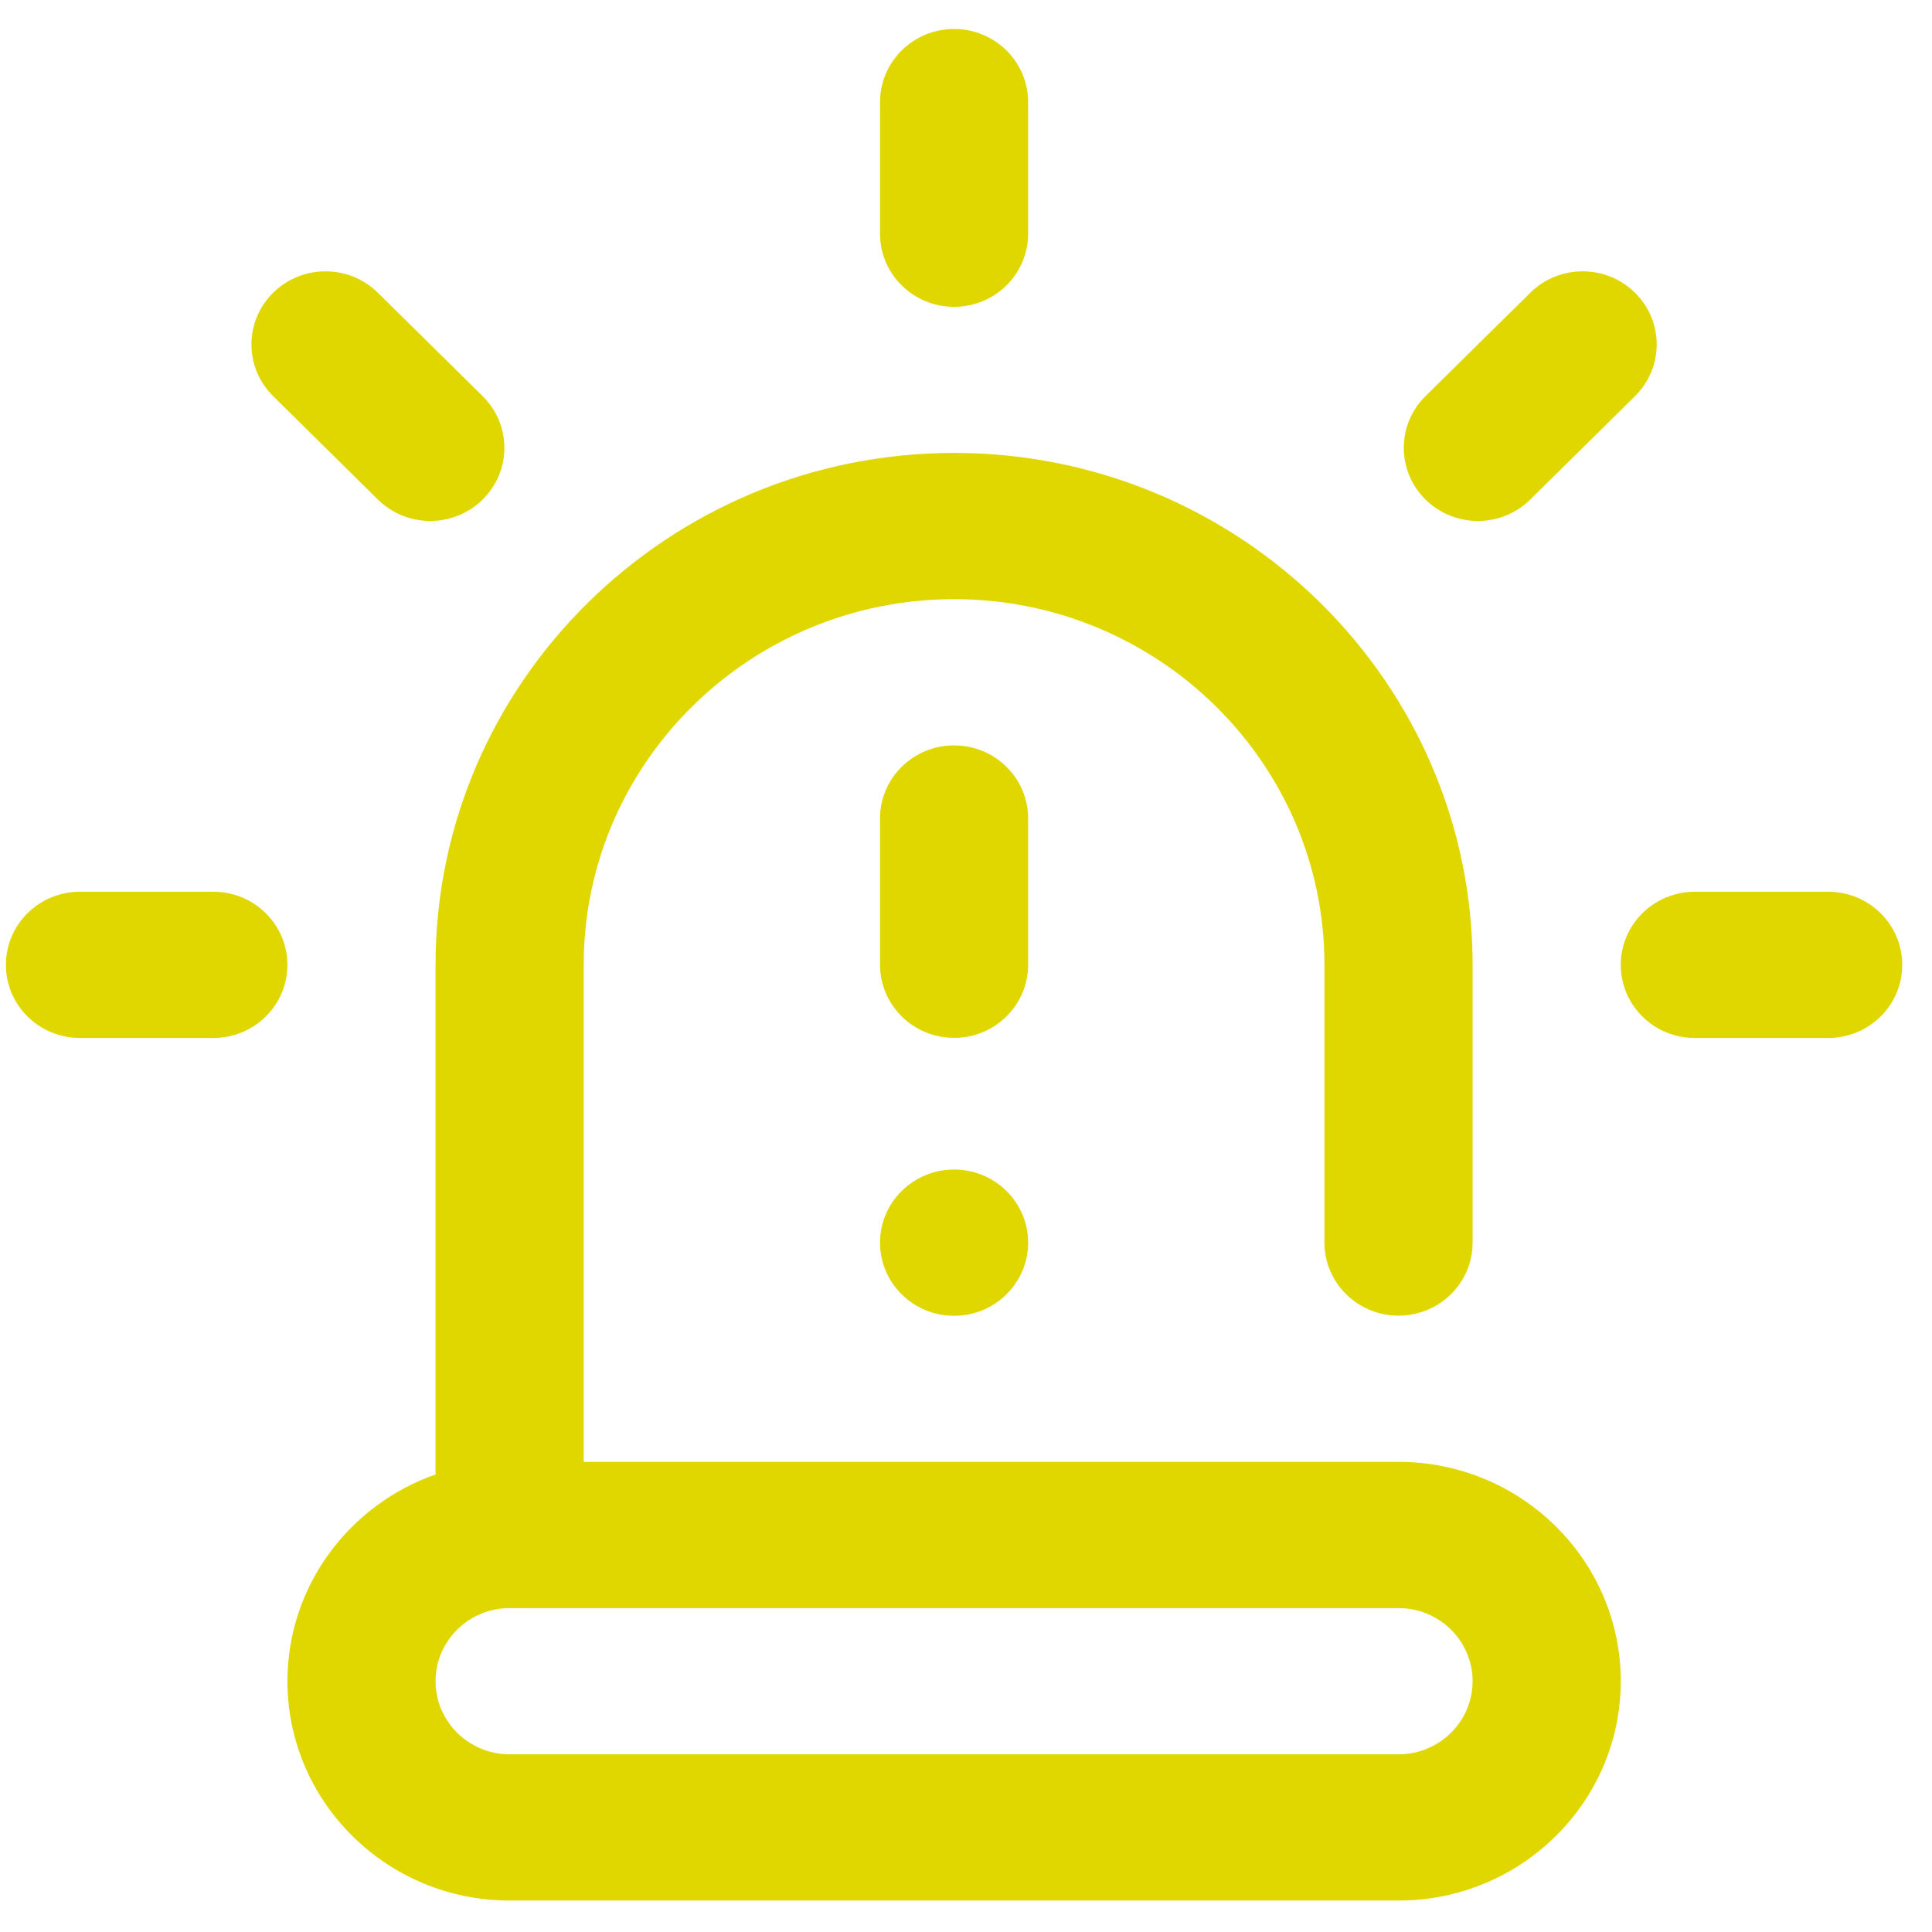 <svg width="32" height="32" viewBox="0 0 32 32" fill="none" xmlns="http://www.w3.org/2000/svg">
    <path d="M25.346 8.274L27.081 6.561C27.56 6.088 27.56 5.322 27.081 4.849C26.602 4.376 25.825 4.376 25.346 4.849L23.611 6.561C23.131 7.034 23.131 7.801 23.611 8.274C24.09 8.747 24.867 8.747 25.346 8.274Z" fill="#E0D700"/>
    <path d="M15.803 5.082C16.48 5.082 17.029 4.54 17.029 3.871V1.691C17.029 1.023 16.48 0.48 15.803 0.48C15.125 0.48 14.576 1.023 14.576 1.691V3.871C14.576 4.54 15.125 5.082 15.803 5.082Z" fill="#E0D700"/>
    <path d="M6.259 8.274C6.738 8.747 7.515 8.747 7.994 8.274C8.474 7.801 8.474 7.034 7.994 6.561L6.259 4.849C5.78 4.376 5.003 4.376 4.524 4.849C4.045 5.322 4.045 6.089 4.524 6.561L6.259 8.274Z" fill="#E0D700"/>
    <path d="M3.533 14.77H1.325C0.647 14.77 0.098 15.312 0.098 15.981C0.098 16.65 0.647 17.192 1.325 17.192H3.533C4.211 17.192 4.76 16.65 4.76 15.981C4.76 15.312 4.211 14.77 3.533 14.77Z" fill="#E0D700"/>
    <path d="M30.28 14.77H28.072C27.394 14.77 26.845 15.312 26.845 15.981C26.845 16.65 27.394 17.192 28.072 17.192H30.28C30.958 17.192 31.507 16.65 31.507 15.981C31.507 15.312 30.958 14.77 30.28 14.77Z" fill="#E0D700"/>
    <path d="M23.164 24.213H9.668V15.979C9.668 12.64 12.42 9.924 15.803 9.924C19.185 9.924 21.937 12.64 21.937 15.979V20.581C21.937 21.249 22.487 21.791 23.164 21.791C23.842 21.791 24.391 21.249 24.391 20.581V15.979C24.391 11.305 20.538 7.502 15.803 7.502C11.067 7.502 7.214 11.305 7.214 15.979V24.422C5.786 24.922 4.761 26.268 4.761 27.846C4.761 29.849 6.412 31.479 8.441 31.479H23.164C25.194 31.479 26.845 29.849 26.845 27.846C26.845 25.843 25.194 24.213 23.164 24.213ZM23.164 29.057H8.441C7.765 29.057 7.214 28.514 7.214 27.846C7.214 27.179 7.765 26.635 8.441 26.635H23.164C23.841 26.635 24.391 27.179 24.391 27.846C24.391 28.514 23.841 29.057 23.164 29.057Z" fill="#E0D700"/>
    <path d="M15.803 17.19C15.125 17.19 14.576 16.648 14.576 15.979V13.557C14.576 12.888 15.125 12.346 15.803 12.346C16.48 12.346 17.029 12.888 17.029 13.557V15.979C17.029 16.648 16.48 17.19 15.803 17.19Z" fill="#E0D700"/>
    <path d="M15.803 21.794C16.48 21.794 17.029 21.251 17.029 20.582C17.029 19.913 16.48 19.371 15.803 19.371C15.125 19.371 14.576 19.913 14.576 20.582C14.576 21.251 15.125 21.794 15.803 21.794Z" fill="#E0D700"/>
</svg>
